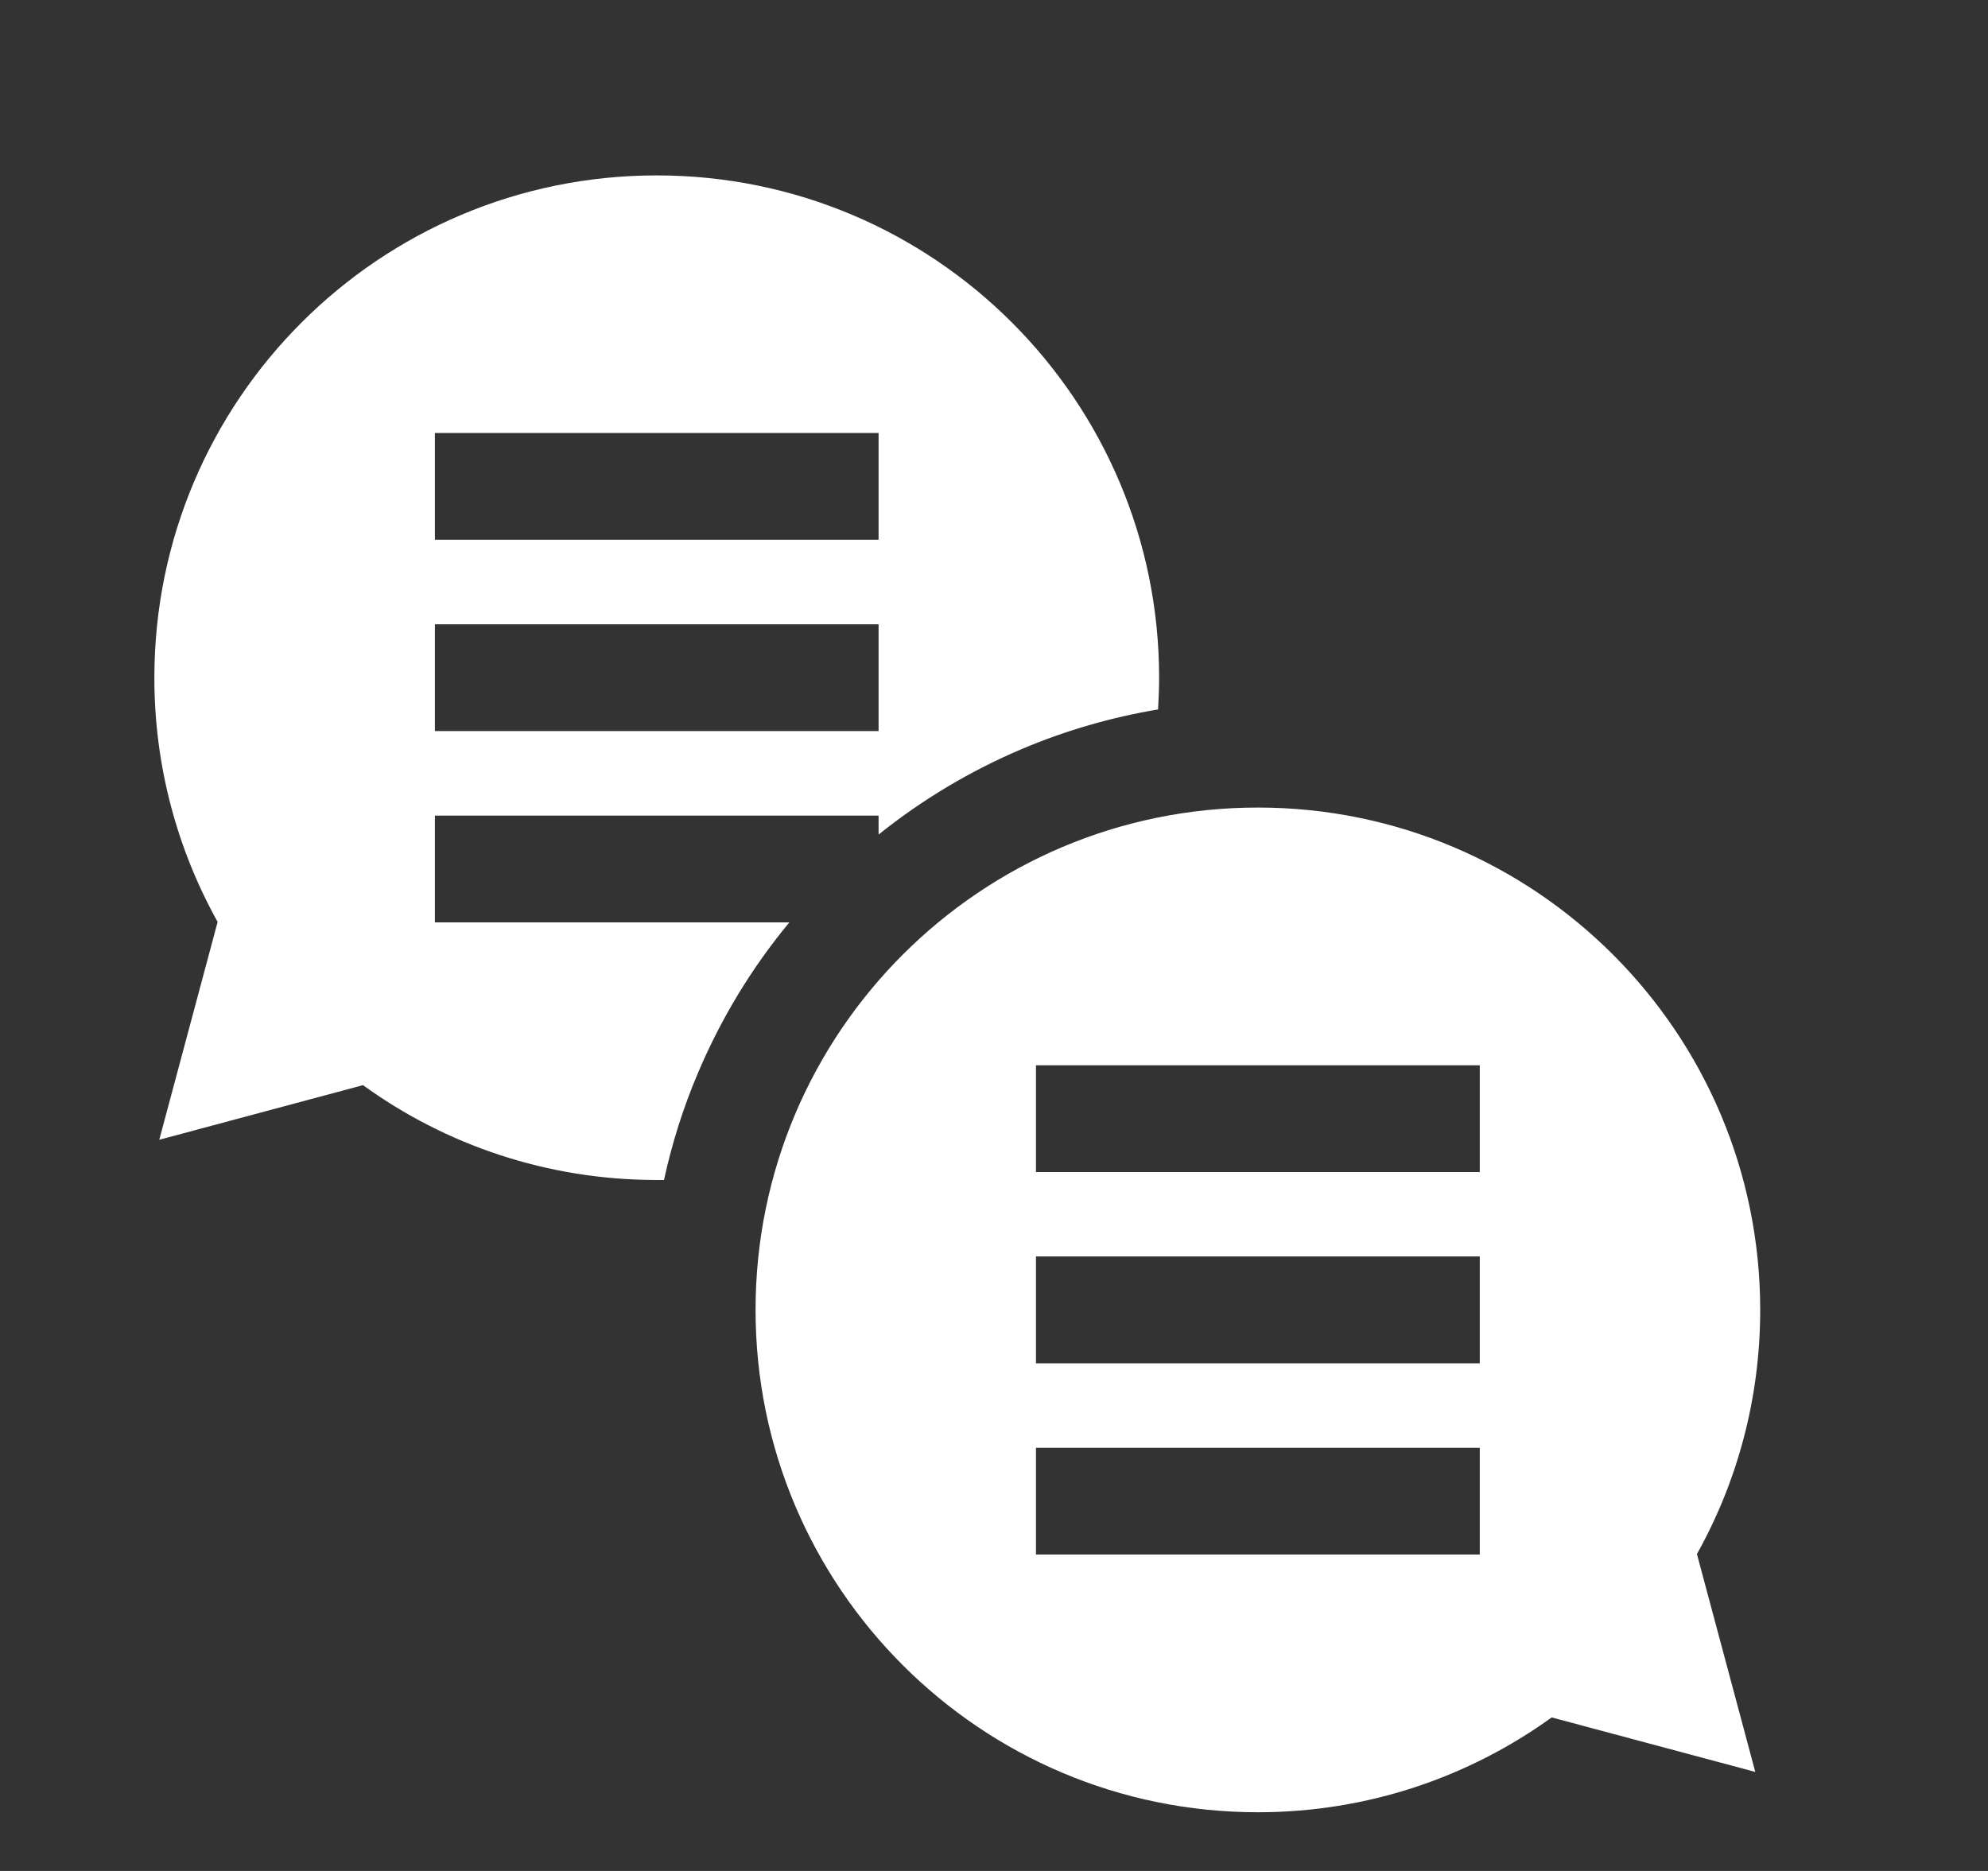 <svg width="17" height="16" viewBox="0 0 17 16" fill="none" xmlns="http://www.w3.org/2000/svg">
<rect x="0" y="0" width="17" height="16" fill="#333333" stroke="none"/>
<g id="icon_16/discussion">
<path id="Union" fill-rule="evenodd" clip-rule="evenodd" d="M1.32 5.796C1.32 3.423 3.244 1.5 5.616 1.5C7.988 1.5 9.912 3.423 9.912 5.796C9.912 5.887 9.908 5.977 9.903 6.067C9.504 6.134 9.115 6.246 8.739 6.405C8.296 6.593 7.886 6.838 7.513 7.137V6.975H3.719V7.888L6.75 7.888C6.428 8.277 6.166 8.709 5.968 9.177C5.842 9.473 5.746 9.779 5.678 10.091C5.671 10.091 5.665 10.091 5.658 10.091C5.644 10.091 5.63 10.091 5.616 10.091C4.678 10.091 3.81 9.791 3.104 9.28L1.362 9.747L1.861 7.884C1.517 7.266 1.32 6.554 1.32 5.796ZM3.719 5.339V6.252H7.513V5.339H3.719ZM3.719 3.703V4.616H7.513V3.703H3.719ZM10.757 6.906C13.129 6.906 15.052 8.83 15.052 11.202C15.052 11.96 14.856 12.672 14.511 13.29L15.01 15.153L13.269 14.687C12.562 15.197 11.695 15.498 10.757 15.498C8.384 15.498 6.461 13.574 6.461 11.202C6.461 8.83 8.384 6.906 10.757 6.906ZM8.859 12.381V13.294H12.654V12.381H8.859ZM8.859 11.659H12.654V10.745H8.859V11.659ZM8.859 10.023H12.654V9.11H8.859V10.023Z" fill="white"/>
</g>
</svg>
